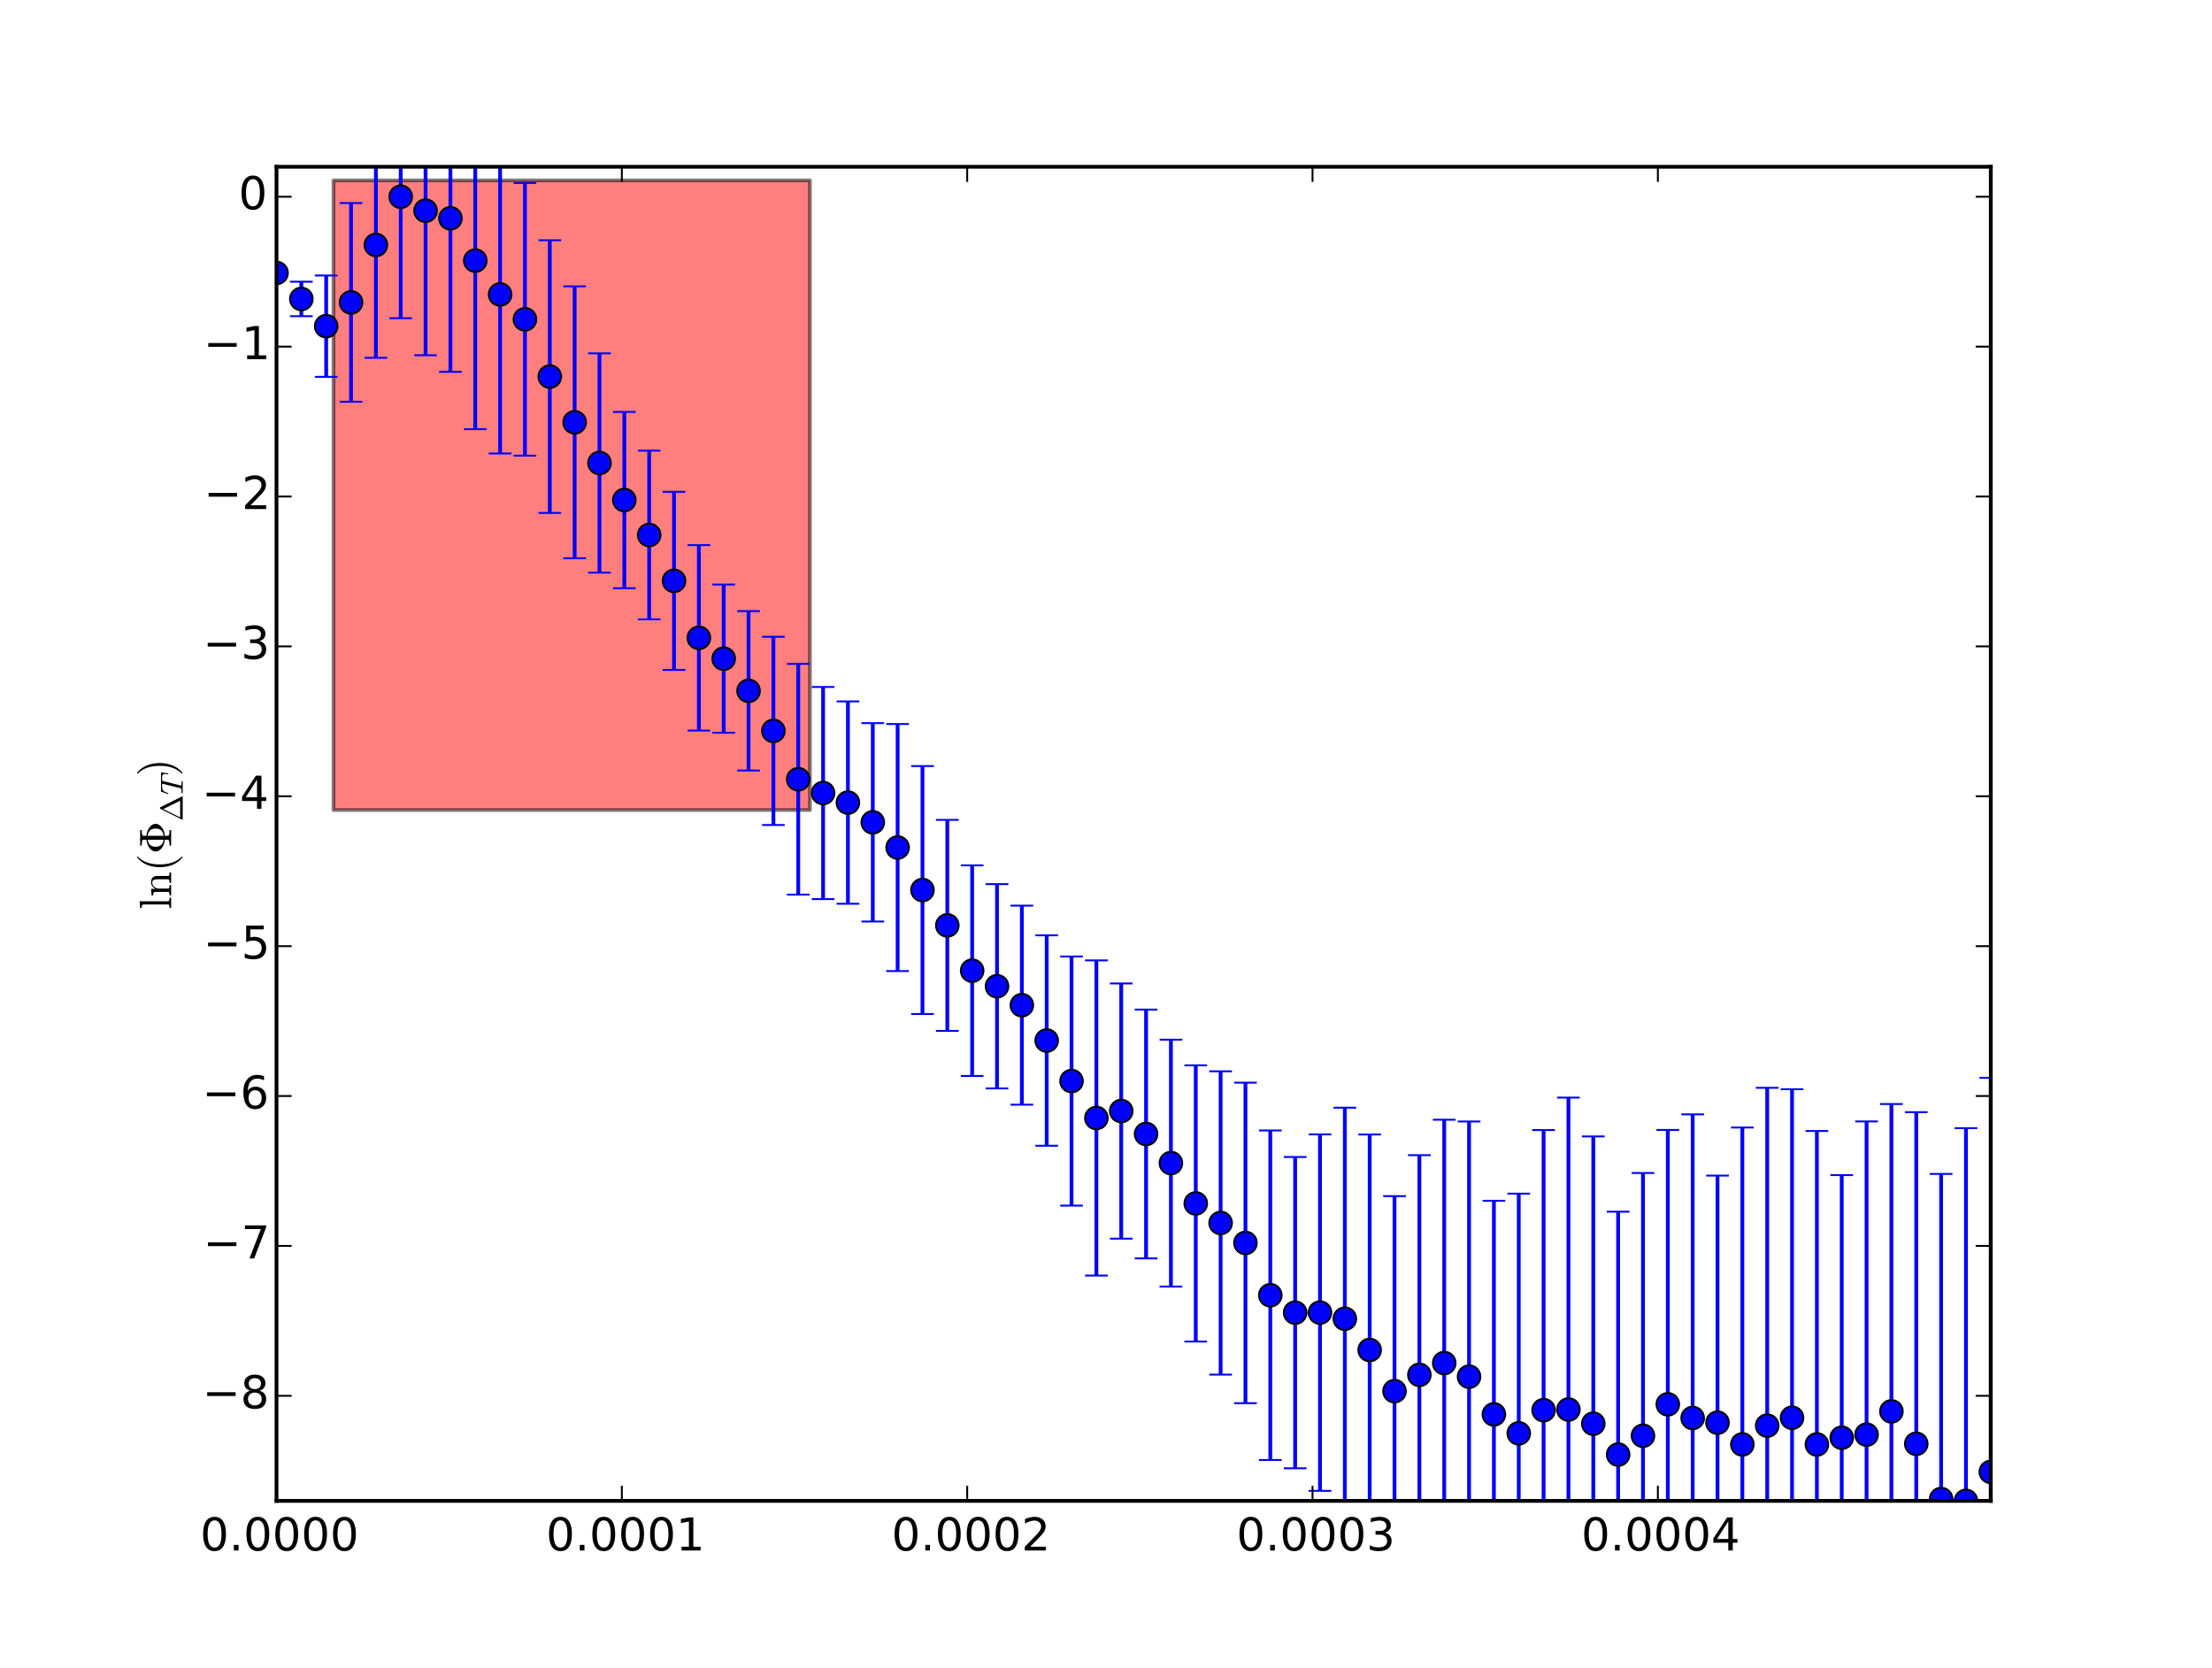 <?xml version="1.0" encoding="utf-8" standalone="no"?>
<!DOCTYPE svg PUBLIC "-//W3C//DTD SVG 1.1//EN"
  "http://www.w3.org/Graphics/SVG/1.1/DTD/svg11.dtd">
<!-- Created with matplotlib (http://matplotlib.org/) -->
<svg height="441pt" version="1.1" viewBox="0 0 585 441" width="585pt" xmlns="http://www.w3.org/2000/svg" xmlns:xlink="http://www.w3.org/1999/xlink">
 <defs>
  <style type="text/css">
*{stroke-linecap:butt;stroke-linejoin:round;}
  </style>
 </defs>
 <g id="figure_1">
  <g id="patch_1">
   <path d="
M0 441
L585 441
L585 0
L0 0
z
" style="fill:#ffffff;"/>
  </g>
  <g id="axes_1">
   <g id="patch_2">
    <path d="
M73.125 396.9
L526.5 396.9
L526.5 44.1
L73.125 44.1
z
" style="fill:#ffffff;"/>
   </g>
   <g id="patch_3">
    <path clip-path="url(#p5873ec822d)" d="
M214.2 214.2
L88.2 214.2
L88.2 47.7
L214.2 47.7
z
" style="fill:#ff0000;opacity:0.5;stroke:#000000;stroke-linejoin:miter;"/>
   </g>
   <g id="LineCollection_1">
    <defs>
     <path d="
M73.125 -368.818
L73.125 -368.818" id="C0_0_65a70b8f07"/>
     <path d="
M79.696 -357.383
L79.696 -366.502" id="C0_1_7c31a9b202"/>
     <path d="
M86.266 -341.351
L86.266 -368.143" id="C0_2_02bc1d3b9d"/>
     <path d="
M92.837 -334.758
L92.837 -387.307" id="C0_3_e0998b98ce"/>
     <path d="
M99.408 -346.38
L99.408 -406.08" id="C0_4_5ef8121ef8"/>
     <path d="
M105.978 -356.848
L105.978 -421.098" id="C0_5_74c3b0d3e5"/>
     <path d="
M112.549 -347.064
L112.549 -423.504" id="C0_6_ec2ef9b2aa"/>
     <path d="
M119.12 -342.679
L119.12 -423.864" id="C0_7_0f51a7d857"/>
     <path d="
M125.69 -327.516
L125.69 -416.646" id="C0_8_b14c186485"/>
     <path d="
M132.261 -321.079
L132.261 -405.185" id="C0_9_b338d25351"/>
     <path d="
M138.832 -320.51
L138.832 -392.611" id="C0_a_9dec96652b"/>
     <path d="
M145.402 -305.359
L145.402 -377.465" id="C0_b_dffba5c0c5"/>
     <path d="
M151.973 -293.374
L151.973 -365.283" id="C0_c_784a404050"/>
     <path d="
M158.543 -289.574
L158.543 -347.558" id="C0_d_43d977e8d0"/>
     <path d="
M165.114 -285.458
L165.114 -332.071" id="C0_e_351cb085d7"/>
     <path d="
M171.685 -277.222
L171.685 -321.832" id="C0_f_7a5f96307a"/>
     <path d="
M178.255 -263.852
L178.255 -310.939" id="C0_10_648dc1d279"/>
     <path d="
M184.826 -247.815
L184.826 -296.845" id="C0_11_c1815e510c"/>
     <path d="
M191.397 -247.226
L191.397 -286.42" id="C0_12_2b467afada"/>
     <path d="
M197.967 -237.245
L197.967 -279.391" id="C0_13_f8401ad3f0"/>
     <path d="
M204.538 -222.839
L204.538 -272.605" id="C0_14_33d2bd558e"/>
     <path d="
M211.109 -204.428
L211.109 -265.438" id="C0_15_7e97ac4706"/>
     <path d="
M217.679 -203.239
L217.679 -259.336" id="C0_16_eedba6b549"/>
     <path d="
M224.25 -202.006
L224.25 -255.513" id="C0_17_8ebb778576"/>
     <path d="
M230.821 -197.316
L230.821 -249.777" id="C0_18_9eb1d9fe9f"/>
     <path d="
M237.391 -184.214
L237.391 -249.545" id="C0_19_d0975785cf"/>
     <path d="
M243.962 -172.857
L243.962 -238.412" id="C0_1a_bd18d075ab"/>
     <path d="
M250.533 -168.392
L250.533 -224.19" id="C0_1b_84becec754"/>
     <path d="
M257.103 -156.466
L257.103 -212.162" id="C0_1c_6fbc9302e9"/>
     <path d="
M263.674 -153.178
L263.674 -207.208" id="C0_1d_367f446516"/>
     <path d="
M270.245 -148.876
L270.245 -201.502" id="C0_1e_493f6ce601"/>
     <path d="
M276.815 -138.011
L276.815 -193.658" id="C0_1f_4221cedcee"/>
     <path d="
M283.386 -122.187
L283.386 -188.057" id="C0_20_151070155f"/>
     <path d="
M289.957 -103.676
L289.957 -187.027" id="C0_21_7592321b1c"/>
     <path d="
M296.527 -113.446
L296.527 -180.933" id="C0_22_1678ef5465"/>
     <path d="
M303.098 -108.228
L303.098 -174.023" id="C0_23_eb9ba728ef"/>
     <path d="
M309.668 -100.786
L309.668 -166.071" id="C0_24_c931c12312"/>
     <path d="
M316.239 -86.234
L316.239 -159.286" id="C0_25_3282b8858c"/>
     <path d="
M322.81 -77.484
L322.81 -157.707" id="C0_26_e219b3449a"/>
     <path d="
M329.38 -69.943
L329.38 -154.696" id="C0_27_b7638a2278"/>
     <path d="
M335.951 -54.919
L335.951 -142.05" id="C0_28_6c8dfb0f20"/>
     <path d="
M342.522 -52.716
L342.522 -135.041" id="C0_29_f7f8f73869"/>
     <path d="
M349.092 -46.758
L349.092 -141.033" id="C0_2a_a4b64daca5"/>
     <path d="
M355.663 -36.453
L355.663 -148.081" id="C0_2b_9f55042dc0"/>
     <path d="
M362.234 -27.026
L362.234 -140.993" id="C0_2c_a8edf575a0"/>
     <path d="
M368.804 -21.549
L368.804 -124.693" id="C0_2d_d4547dcef4"/>
     <path d="
M375.375 -19.353
L375.375 -135.515" id="C0_2e_f5c0860a08"/>
     <path d="
M381.946 -16.195
L381.946 -144.903" id="C0_2f_55362ea493"/>
     <path d="
M388.516 -9.469
L388.516 -144.429" id="C0_30_bf490c8ef8"/>
     <path d="
M395.087 -10.494
L395.087 -123.466" id="C0_31_3538329e9a"/>
     <path d="
M401.658 1.417
L401.658 -125.345" id="C0_32_47c13dc4fc"/>
     <path d="
M408.228 5.975
L408.228 -142.16" id="C0_33_70c4014b7f"/>
     <path d="
M414.799 14.235
L414.799 -150.746" id="C0_34_90dc609817"/>
     <path d="
M421.37 11.457
L421.37 -140.488" id="C0_35_f1a6ec472b"/>
     <path d="
M427.94 7.88
L427.94 -120.581" id="C0_36_b1fbbc9ca3"/>
     <path d="
M434.511 8.159
L434.511 -130.812" id="C0_37_b86bb173c6"/>
     <path d="
M441.082 2.908
L441.082 -142.19" id="C0_38_ceeaf8fa71"/>
     <path d="
M447.652 14.281
L447.652 -146.32" id="C0_39_c9bfa275ec"/>
     <path d="
M454.223 0.55
L454.223 -130.125" id="C0_3a_04a03d43e5"/>
     <path d="
M460.793 24.772
L460.793 -142.839" id="C0_3b_dea91a989b"/>
     <path d="
M467.364 25.335
L467.364 -153.337" id="C0_3c_335d8ac560"/>
     <path d="
M473.935 20.795
L473.935 -152.962" id="C0_3d_e309441581"/>
     <path d="
M480.505 23.862
L480.505 -141.913" id="C0_3e_e61e371332"/>
     <path d="
M487.076 8.642
L487.076 -130.246" id="C0_3f_7f086b3095"/>
     <path d="
M493.647 21.201
L493.647 -144.443" id="C0_40_0bbb5e5886"/>
     <path d="
M500.217 13.506
L500.217 -149.052" id="C0_41_a98712196f"/>
     <path d="
M506.788 28.495
L506.788 -146.896" id="C0_42_73895e3658"/>
     <path d="
M513.359 41.376
L513.359 -130.553" id="C0_43_43f13989c4"/>
     <path d="
M519.929 54.469
L519.929 -142.669" id="C0_44_b9a2915df5"/>
     <path d="
M526.5 52.459
L526.5 -155.993" id="C0_45_9616baaffe"/>
    </defs>
    <g clip-path="url(#p5873ec822d)">
     <use style="fill:none;stroke:#0000ff;" x="0.0" xlink:href="#C0_0_65a70b8f07" y="441.0"/>
    </g>
    <g clip-path="url(#p5873ec822d)">
     <use style="fill:none;stroke:#0000ff;" x="0.0" xlink:href="#C0_1_7c31a9b202" y="441.0"/>
    </g>
    <g clip-path="url(#p5873ec822d)">
     <use style="fill:none;stroke:#0000ff;" x="0.0" xlink:href="#C0_2_02bc1d3b9d" y="441.0"/>
    </g>
    <g clip-path="url(#p5873ec822d)">
     <use style="fill:none;stroke:#0000ff;" x="0.0" xlink:href="#C0_3_e0998b98ce" y="441.0"/>
    </g>
    <g clip-path="url(#p5873ec822d)">
     <use style="fill:none;stroke:#0000ff;" x="0.0" xlink:href="#C0_4_5ef8121ef8" y="441.0"/>
    </g>
    <g clip-path="url(#p5873ec822d)">
     <use style="fill:none;stroke:#0000ff;" x="0.0" xlink:href="#C0_5_74c3b0d3e5" y="441.0"/>
    </g>
    <g clip-path="url(#p5873ec822d)">
     <use style="fill:none;stroke:#0000ff;" x="0.0" xlink:href="#C0_6_ec2ef9b2aa" y="441.0"/>
    </g>
    <g clip-path="url(#p5873ec822d)">
     <use style="fill:none;stroke:#0000ff;" x="0.0" xlink:href="#C0_7_0f51a7d857" y="441.0"/>
    </g>
    <g clip-path="url(#p5873ec822d)">
     <use style="fill:none;stroke:#0000ff;" x="0.0" xlink:href="#C0_8_b14c186485" y="441.0"/>
    </g>
    <g clip-path="url(#p5873ec822d)">
     <use style="fill:none;stroke:#0000ff;" x="0.0" xlink:href="#C0_9_b338d25351" y="441.0"/>
    </g>
    <g clip-path="url(#p5873ec822d)">
     <use style="fill:none;stroke:#0000ff;" x="0.0" xlink:href="#C0_a_9dec96652b" y="441.0"/>
    </g>
    <g clip-path="url(#p5873ec822d)">
     <use style="fill:none;stroke:#0000ff;" x="0.0" xlink:href="#C0_b_dffba5c0c5" y="441.0"/>
    </g>
    <g clip-path="url(#p5873ec822d)">
     <use style="fill:none;stroke:#0000ff;" x="0.0" xlink:href="#C0_c_784a404050" y="441.0"/>
    </g>
    <g clip-path="url(#p5873ec822d)">
     <use style="fill:none;stroke:#0000ff;" x="0.0" xlink:href="#C0_d_43d977e8d0" y="441.0"/>
    </g>
    <g clip-path="url(#p5873ec822d)">
     <use style="fill:none;stroke:#0000ff;" x="0.0" xlink:href="#C0_e_351cb085d7" y="441.0"/>
    </g>
    <g clip-path="url(#p5873ec822d)">
     <use style="fill:none;stroke:#0000ff;" x="0.0" xlink:href="#C0_f_7a5f96307a" y="441.0"/>
    </g>
    <g clip-path="url(#p5873ec822d)">
     <use style="fill:none;stroke:#0000ff;" x="0.0" xlink:href="#C0_10_648dc1d279" y="441.0"/>
    </g>
    <g clip-path="url(#p5873ec822d)">
     <use style="fill:none;stroke:#0000ff;" x="0.0" xlink:href="#C0_11_c1815e510c" y="441.0"/>
    </g>
    <g clip-path="url(#p5873ec822d)">
     <use style="fill:none;stroke:#0000ff;" x="0.0" xlink:href="#C0_12_2b467afada" y="441.0"/>
    </g>
    <g clip-path="url(#p5873ec822d)">
     <use style="fill:none;stroke:#0000ff;" x="0.0" xlink:href="#C0_13_f8401ad3f0" y="441.0"/>
    </g>
    <g clip-path="url(#p5873ec822d)">
     <use style="fill:none;stroke:#0000ff;" x="0.0" xlink:href="#C0_14_33d2bd558e" y="441.0"/>
    </g>
    <g clip-path="url(#p5873ec822d)">
     <use style="fill:none;stroke:#0000ff;" x="0.0" xlink:href="#C0_15_7e97ac4706" y="441.0"/>
    </g>
    <g clip-path="url(#p5873ec822d)">
     <use style="fill:none;stroke:#0000ff;" x="0.0" xlink:href="#C0_16_eedba6b549" y="441.0"/>
    </g>
    <g clip-path="url(#p5873ec822d)">
     <use style="fill:none;stroke:#0000ff;" x="0.0" xlink:href="#C0_17_8ebb778576" y="441.0"/>
    </g>
    <g clip-path="url(#p5873ec822d)">
     <use style="fill:none;stroke:#0000ff;" x="0.0" xlink:href="#C0_18_9eb1d9fe9f" y="441.0"/>
    </g>
    <g clip-path="url(#p5873ec822d)">
     <use style="fill:none;stroke:#0000ff;" x="0.0" xlink:href="#C0_19_d0975785cf" y="441.0"/>
    </g>
    <g clip-path="url(#p5873ec822d)">
     <use style="fill:none;stroke:#0000ff;" x="0.0" xlink:href="#C0_1a_bd18d075ab" y="441.0"/>
    </g>
    <g clip-path="url(#p5873ec822d)">
     <use style="fill:none;stroke:#0000ff;" x="0.0" xlink:href="#C0_1b_84becec754" y="441.0"/>
    </g>
    <g clip-path="url(#p5873ec822d)">
     <use style="fill:none;stroke:#0000ff;" x="0.0" xlink:href="#C0_1c_6fbc9302e9" y="441.0"/>
    </g>
    <g clip-path="url(#p5873ec822d)">
     <use style="fill:none;stroke:#0000ff;" x="0.0" xlink:href="#C0_1d_367f446516" y="441.0"/>
    </g>
    <g clip-path="url(#p5873ec822d)">
     <use style="fill:none;stroke:#0000ff;" x="0.0" xlink:href="#C0_1e_493f6ce601" y="441.0"/>
    </g>
    <g clip-path="url(#p5873ec822d)">
     <use style="fill:none;stroke:#0000ff;" x="0.0" xlink:href="#C0_1f_4221cedcee" y="441.0"/>
    </g>
    <g clip-path="url(#p5873ec822d)">
     <use style="fill:none;stroke:#0000ff;" x="0.0" xlink:href="#C0_20_151070155f" y="441.0"/>
    </g>
    <g clip-path="url(#p5873ec822d)">
     <use style="fill:none;stroke:#0000ff;" x="0.0" xlink:href="#C0_21_7592321b1c" y="441.0"/>
    </g>
    <g clip-path="url(#p5873ec822d)">
     <use style="fill:none;stroke:#0000ff;" x="0.0" xlink:href="#C0_22_1678ef5465" y="441.0"/>
    </g>
    <g clip-path="url(#p5873ec822d)">
     <use style="fill:none;stroke:#0000ff;" x="0.0" xlink:href="#C0_23_eb9ba728ef" y="441.0"/>
    </g>
    <g clip-path="url(#p5873ec822d)">
     <use style="fill:none;stroke:#0000ff;" x="0.0" xlink:href="#C0_24_c931c12312" y="441.0"/>
    </g>
    <g clip-path="url(#p5873ec822d)">
     <use style="fill:none;stroke:#0000ff;" x="0.0" xlink:href="#C0_25_3282b8858c" y="441.0"/>
    </g>
    <g clip-path="url(#p5873ec822d)">
     <use style="fill:none;stroke:#0000ff;" x="0.0" xlink:href="#C0_26_e219b3449a" y="441.0"/>
    </g>
    <g clip-path="url(#p5873ec822d)">
     <use style="fill:none;stroke:#0000ff;" x="0.0" xlink:href="#C0_27_b7638a2278" y="441.0"/>
    </g>
    <g clip-path="url(#p5873ec822d)">
     <use style="fill:none;stroke:#0000ff;" x="0.0" xlink:href="#C0_28_6c8dfb0f20" y="441.0"/>
    </g>
    <g clip-path="url(#p5873ec822d)">
     <use style="fill:none;stroke:#0000ff;" x="0.0" xlink:href="#C0_29_f7f8f73869" y="441.0"/>
    </g>
    <g clip-path="url(#p5873ec822d)">
     <use style="fill:none;stroke:#0000ff;" x="0.0" xlink:href="#C0_2a_a4b64daca5" y="441.0"/>
    </g>
    <g clip-path="url(#p5873ec822d)">
     <use style="fill:none;stroke:#0000ff;" x="0.0" xlink:href="#C0_2b_9f55042dc0" y="441.0"/>
    </g>
    <g clip-path="url(#p5873ec822d)">
     <use style="fill:none;stroke:#0000ff;" x="0.0" xlink:href="#C0_2c_a8edf575a0" y="441.0"/>
    </g>
    <g clip-path="url(#p5873ec822d)">
     <use style="fill:none;stroke:#0000ff;" x="0.0" xlink:href="#C0_2d_d4547dcef4" y="441.0"/>
    </g>
    <g clip-path="url(#p5873ec822d)">
     <use style="fill:none;stroke:#0000ff;" x="0.0" xlink:href="#C0_2e_f5c0860a08" y="441.0"/>
    </g>
    <g clip-path="url(#p5873ec822d)">
     <use style="fill:none;stroke:#0000ff;" x="0.0" xlink:href="#C0_2f_55362ea493" y="441.0"/>
    </g>
    <g clip-path="url(#p5873ec822d)">
     <use style="fill:none;stroke:#0000ff;" x="0.0" xlink:href="#C0_30_bf490c8ef8" y="441.0"/>
    </g>
    <g clip-path="url(#p5873ec822d)">
     <use style="fill:none;stroke:#0000ff;" x="0.0" xlink:href="#C0_31_3538329e9a" y="441.0"/>
    </g>
    <g clip-path="url(#p5873ec822d)">
     <use style="fill:none;stroke:#0000ff;" x="0.0" xlink:href="#C0_32_47c13dc4fc" y="441.0"/>
    </g>
    <g clip-path="url(#p5873ec822d)">
     <use style="fill:none;stroke:#0000ff;" x="0.0" xlink:href="#C0_33_70c4014b7f" y="441.0"/>
    </g>
    <g clip-path="url(#p5873ec822d)">
     <use style="fill:none;stroke:#0000ff;" x="0.0" xlink:href="#C0_34_90dc609817" y="441.0"/>
    </g>
    <g clip-path="url(#p5873ec822d)">
     <use style="fill:none;stroke:#0000ff;" x="0.0" xlink:href="#C0_35_f1a6ec472b" y="441.0"/>
    </g>
    <g clip-path="url(#p5873ec822d)">
     <use style="fill:none;stroke:#0000ff;" x="0.0" xlink:href="#C0_36_b1fbbc9ca3" y="441.0"/>
    </g>
    <g clip-path="url(#p5873ec822d)">
     <use style="fill:none;stroke:#0000ff;" x="0.0" xlink:href="#C0_37_b86bb173c6" y="441.0"/>
    </g>
    <g clip-path="url(#p5873ec822d)">
     <use style="fill:none;stroke:#0000ff;" x="0.0" xlink:href="#C0_38_ceeaf8fa71" y="441.0"/>
    </g>
    <g clip-path="url(#p5873ec822d)">
     <use style="fill:none;stroke:#0000ff;" x="0.0" xlink:href="#C0_39_c9bfa275ec" y="441.0"/>
    </g>
    <g clip-path="url(#p5873ec822d)">
     <use style="fill:none;stroke:#0000ff;" x="0.0" xlink:href="#C0_3a_04a03d43e5" y="441.0"/>
    </g>
    <g clip-path="url(#p5873ec822d)">
     <use style="fill:none;stroke:#0000ff;" x="0.0" xlink:href="#C0_3b_dea91a989b" y="441.0"/>
    </g>
    <g clip-path="url(#p5873ec822d)">
     <use style="fill:none;stroke:#0000ff;" x="0.0" xlink:href="#C0_3c_335d8ac560" y="441.0"/>
    </g>
    <g clip-path="url(#p5873ec822d)">
     <use style="fill:none;stroke:#0000ff;" x="0.0" xlink:href="#C0_3d_e309441581" y="441.0"/>
    </g>
    <g clip-path="url(#p5873ec822d)">
     <use style="fill:none;stroke:#0000ff;" x="0.0" xlink:href="#C0_3e_e61e371332" y="441.0"/>
    </g>
    <g clip-path="url(#p5873ec822d)">
     <use style="fill:none;stroke:#0000ff;" x="0.0" xlink:href="#C0_3f_7f086b3095" y="441.0"/>
    </g>
    <g clip-path="url(#p5873ec822d)">
     <use style="fill:none;stroke:#0000ff;" x="0.0" xlink:href="#C0_40_0bbb5e5886" y="441.0"/>
    </g>
    <g clip-path="url(#p5873ec822d)">
     <use style="fill:none;stroke:#0000ff;" x="0.0" xlink:href="#C0_41_a98712196f" y="441.0"/>
    </g>
    <g clip-path="url(#p5873ec822d)">
     <use style="fill:none;stroke:#0000ff;" x="0.0" xlink:href="#C0_42_73895e3658" y="441.0"/>
    </g>
    <g clip-path="url(#p5873ec822d)">
     <use style="fill:none;stroke:#0000ff;" x="0.0" xlink:href="#C0_43_43f13989c4" y="441.0"/>
    </g>
    <g clip-path="url(#p5873ec822d)">
     <use style="fill:none;stroke:#0000ff;" x="0.0" xlink:href="#C0_44_b9a2915df5" y="441.0"/>
    </g>
    <g clip-path="url(#p5873ec822d)">
     <use style="fill:none;stroke:#0000ff;" x="0.0" xlink:href="#C0_45_9616baaffe" y="441.0"/>
    </g>
   </g>
   <g id="line2d_1">
    <defs>
     <path d="
M3 1.83697e-16
L-3 -1.83697e-16" id="mdde457ef1d" style="stroke:#0000ff;stroke-width:0.5;"/>
    </defs>
    <g clip-path="url(#p5873ec822d)">
     <use style="fill:#0000ff;stroke:#0000ff;stroke-width:0.5;" x="73.125" xlink:href="#mdde457ef1d" y="72.182"/>
     <use style="fill:#0000ff;stroke:#0000ff;stroke-width:0.5;" x="79.696" xlink:href="#mdde457ef1d" y="83.617"/>
     <use style="fill:#0000ff;stroke:#0000ff;stroke-width:0.5;" x="86.266" xlink:href="#mdde457ef1d" y="99.649"/>
     <use style="fill:#0000ff;stroke:#0000ff;stroke-width:0.5;" x="92.837" xlink:href="#mdde457ef1d" y="106.242"/>
     <use style="fill:#0000ff;stroke:#0000ff;stroke-width:0.5;" x="99.408" xlink:href="#mdde457ef1d" y="94.62"/>
     <use style="fill:#0000ff;stroke:#0000ff;stroke-width:0.5;" x="105.978" xlink:href="#mdde457ef1d" y="84.152"/>
     <use style="fill:#0000ff;stroke:#0000ff;stroke-width:0.5;" x="112.549" xlink:href="#mdde457ef1d" y="93.936"/>
     <use style="fill:#0000ff;stroke:#0000ff;stroke-width:0.5;" x="119.12" xlink:href="#mdde457ef1d" y="98.321"/>
     <use style="fill:#0000ff;stroke:#0000ff;stroke-width:0.5;" x="125.69" xlink:href="#mdde457ef1d" y="113.484"/>
     <use style="fill:#0000ff;stroke:#0000ff;stroke-width:0.5;" x="132.261" xlink:href="#mdde457ef1d" y="119.921"/>
     <use style="fill:#0000ff;stroke:#0000ff;stroke-width:0.5;" x="138.832" xlink:href="#mdde457ef1d" y="120.49"/>
     <use style="fill:#0000ff;stroke:#0000ff;stroke-width:0.5;" x="145.402" xlink:href="#mdde457ef1d" y="135.641"/>
     <use style="fill:#0000ff;stroke:#0000ff;stroke-width:0.5;" x="151.973" xlink:href="#mdde457ef1d" y="147.626"/>
     <use style="fill:#0000ff;stroke:#0000ff;stroke-width:0.5;" x="158.543" xlink:href="#mdde457ef1d" y="151.426"/>
     <use style="fill:#0000ff;stroke:#0000ff;stroke-width:0.5;" x="165.114" xlink:href="#mdde457ef1d" y="155.542"/>
     <use style="fill:#0000ff;stroke:#0000ff;stroke-width:0.5;" x="171.685" xlink:href="#mdde457ef1d" y="163.778"/>
     <use style="fill:#0000ff;stroke:#0000ff;stroke-width:0.5;" x="178.255" xlink:href="#mdde457ef1d" y="177.148"/>
     <use style="fill:#0000ff;stroke:#0000ff;stroke-width:0.5;" x="184.826" xlink:href="#mdde457ef1d" y="193.185"/>
     <use style="fill:#0000ff;stroke:#0000ff;stroke-width:0.5;" x="191.397" xlink:href="#mdde457ef1d" y="193.774"/>
     <use style="fill:#0000ff;stroke:#0000ff;stroke-width:0.5;" x="197.967" xlink:href="#mdde457ef1d" y="203.755"/>
     <use style="fill:#0000ff;stroke:#0000ff;stroke-width:0.5;" x="204.538" xlink:href="#mdde457ef1d" y="218.161"/>
     <use style="fill:#0000ff;stroke:#0000ff;stroke-width:0.5;" x="211.109" xlink:href="#mdde457ef1d" y="236.572"/>
     <use style="fill:#0000ff;stroke:#0000ff;stroke-width:0.5;" x="217.679" xlink:href="#mdde457ef1d" y="237.761"/>
     <use style="fill:#0000ff;stroke:#0000ff;stroke-width:0.5;" x="224.25" xlink:href="#mdde457ef1d" y="238.994"/>
     <use style="fill:#0000ff;stroke:#0000ff;stroke-width:0.5;" x="230.821" xlink:href="#mdde457ef1d" y="243.684"/>
     <use style="fill:#0000ff;stroke:#0000ff;stroke-width:0.5;" x="237.391" xlink:href="#mdde457ef1d" y="256.786"/>
     <use style="fill:#0000ff;stroke:#0000ff;stroke-width:0.5;" x="243.962" xlink:href="#mdde457ef1d" y="268.143"/>
     <use style="fill:#0000ff;stroke:#0000ff;stroke-width:0.5;" x="250.533" xlink:href="#mdde457ef1d" y="272.608"/>
     <use style="fill:#0000ff;stroke:#0000ff;stroke-width:0.5;" x="257.103" xlink:href="#mdde457ef1d" y="284.534"/>
     <use style="fill:#0000ff;stroke:#0000ff;stroke-width:0.5;" x="263.674" xlink:href="#mdde457ef1d" y="287.822"/>
     <use style="fill:#0000ff;stroke:#0000ff;stroke-width:0.5;" x="270.245" xlink:href="#mdde457ef1d" y="292.124"/>
     <use style="fill:#0000ff;stroke:#0000ff;stroke-width:0.5;" x="276.815" xlink:href="#mdde457ef1d" y="302.989"/>
     <use style="fill:#0000ff;stroke:#0000ff;stroke-width:0.5;" x="283.386" xlink:href="#mdde457ef1d" y="318.813"/>
     <use style="fill:#0000ff;stroke:#0000ff;stroke-width:0.5;" x="289.957" xlink:href="#mdde457ef1d" y="337.324"/>
     <use style="fill:#0000ff;stroke:#0000ff;stroke-width:0.5;" x="296.527" xlink:href="#mdde457ef1d" y="327.554"/>
     <use style="fill:#0000ff;stroke:#0000ff;stroke-width:0.5;" x="303.098" xlink:href="#mdde457ef1d" y="332.772"/>
     <use style="fill:#0000ff;stroke:#0000ff;stroke-width:0.5;" x="309.668" xlink:href="#mdde457ef1d" y="340.214"/>
     <use style="fill:#0000ff;stroke:#0000ff;stroke-width:0.5;" x="316.239" xlink:href="#mdde457ef1d" y="354.766"/>
     <use style="fill:#0000ff;stroke:#0000ff;stroke-width:0.5;" x="322.81" xlink:href="#mdde457ef1d" y="363.516"/>
     <use style="fill:#0000ff;stroke:#0000ff;stroke-width:0.5;" x="329.38" xlink:href="#mdde457ef1d" y="371.057"/>
     <use style="fill:#0000ff;stroke:#0000ff;stroke-width:0.5;" x="335.951" xlink:href="#mdde457ef1d" y="386.081"/>
     <use style="fill:#0000ff;stroke:#0000ff;stroke-width:0.5;" x="342.522" xlink:href="#mdde457ef1d" y="388.284"/>
     <use style="fill:#0000ff;stroke:#0000ff;stroke-width:0.5;" x="349.092" xlink:href="#mdde457ef1d" y="394.242"/>
     <use style="fill:#0000ff;stroke:#0000ff;stroke-width:0.5;" x="355.663" xlink:href="#mdde457ef1d" y="404.547"/>
     <use style="fill:#0000ff;stroke:#0000ff;stroke-width:0.5;" x="362.234" xlink:href="#mdde457ef1d" y="413.974"/>
     <use style="fill:#0000ff;stroke:#0000ff;stroke-width:0.5;" x="368.804" xlink:href="#mdde457ef1d" y="419.451"/>
     <use style="fill:#0000ff;stroke:#0000ff;stroke-width:0.5;" x="375.375" xlink:href="#mdde457ef1d" y="421.647"/>
     <use style="fill:#0000ff;stroke:#0000ff;stroke-width:0.5;" x="381.946" xlink:href="#mdde457ef1d" y="424.805"/>
     <use style="fill:#0000ff;stroke:#0000ff;stroke-width:0.5;" x="388.516" xlink:href="#mdde457ef1d" y="431.531"/>
     <use style="fill:#0000ff;stroke:#0000ff;stroke-width:0.5;" x="395.087" xlink:href="#mdde457ef1d" y="430.506"/>
     <use style="fill:#0000ff;stroke:#0000ff;stroke-width:0.5;" x="401.658" xlink:href="#mdde457ef1d" y="442.417"/>
     <use style="fill:#0000ff;stroke:#0000ff;stroke-width:0.5;" x="408.228" xlink:href="#mdde457ef1d" y="446.975"/>
     <use style="fill:#0000ff;stroke:#0000ff;stroke-width:0.5;" x="414.799" xlink:href="#mdde457ef1d" y="455.235"/>
     <use style="fill:#0000ff;stroke:#0000ff;stroke-width:0.5;" x="421.37" xlink:href="#mdde457ef1d" y="452.457"/>
     <use style="fill:#0000ff;stroke:#0000ff;stroke-width:0.5;" x="427.94" xlink:href="#mdde457ef1d" y="448.88"/>
     <use style="fill:#0000ff;stroke:#0000ff;stroke-width:0.5;" x="434.511" xlink:href="#mdde457ef1d" y="449.159"/>
     <use style="fill:#0000ff;stroke:#0000ff;stroke-width:0.5;" x="441.082" xlink:href="#mdde457ef1d" y="443.908"/>
     <use style="fill:#0000ff;stroke:#0000ff;stroke-width:0.5;" x="447.652" xlink:href="#mdde457ef1d" y="455.281"/>
     <use style="fill:#0000ff;stroke:#0000ff;stroke-width:0.5;" x="454.223" xlink:href="#mdde457ef1d" y="441.55"/>
     <use style="fill:#0000ff;stroke:#0000ff;stroke-width:0.5;" x="460.793" xlink:href="#mdde457ef1d" y="465.772"/>
     <use style="fill:#0000ff;stroke:#0000ff;stroke-width:0.5;" x="467.364" xlink:href="#mdde457ef1d" y="466.335"/>
     <use style="fill:#0000ff;stroke:#0000ff;stroke-width:0.5;" x="473.935" xlink:href="#mdde457ef1d" y="461.795"/>
     <use style="fill:#0000ff;stroke:#0000ff;stroke-width:0.5;" x="480.505" xlink:href="#mdde457ef1d" y="464.862"/>
     <use style="fill:#0000ff;stroke:#0000ff;stroke-width:0.5;" x="487.076" xlink:href="#mdde457ef1d" y="449.642"/>
     <use style="fill:#0000ff;stroke:#0000ff;stroke-width:0.5;" x="493.647" xlink:href="#mdde457ef1d" y="462.201"/>
     <use style="fill:#0000ff;stroke:#0000ff;stroke-width:0.5;" x="500.217" xlink:href="#mdde457ef1d" y="454.506"/>
     <use style="fill:#0000ff;stroke:#0000ff;stroke-width:0.5;" x="506.788" xlink:href="#mdde457ef1d" y="469.495"/>
     <use style="fill:#0000ff;stroke:#0000ff;stroke-width:0.5;" x="513.359" xlink:href="#mdde457ef1d" y="482.376"/>
     <use style="fill:#0000ff;stroke:#0000ff;stroke-width:0.5;" x="519.929" xlink:href="#mdde457ef1d" y="495.469"/>
     <use style="fill:#0000ff;stroke:#0000ff;stroke-width:0.5;" x="526.5" xlink:href="#mdde457ef1d" y="493.459"/>
    </g>
   </g>
   <g id="line2d_2">
    <g clip-path="url(#p5873ec822d)">
     <use style="fill:#0000ff;stroke:#0000ff;stroke-width:0.5;" x="73.125" xlink:href="#mdde457ef1d" y="72.182"/>
     <use style="fill:#0000ff;stroke:#0000ff;stroke-width:0.5;" x="79.696" xlink:href="#mdde457ef1d" y="74.498"/>
     <use style="fill:#0000ff;stroke:#0000ff;stroke-width:0.5;" x="86.266" xlink:href="#mdde457ef1d" y="72.857"/>
     <use style="fill:#0000ff;stroke:#0000ff;stroke-width:0.5;" x="92.837" xlink:href="#mdde457ef1d" y="53.693"/>
     <use style="fill:#0000ff;stroke:#0000ff;stroke-width:0.5;" x="99.408" xlink:href="#mdde457ef1d" y="34.92"/>
     <use style="fill:#0000ff;stroke:#0000ff;stroke-width:0.5;" x="105.978" xlink:href="#mdde457ef1d" y="19.902"/>
     <use style="fill:#0000ff;stroke:#0000ff;stroke-width:0.5;" x="112.549" xlink:href="#mdde457ef1d" y="17.496"/>
     <use style="fill:#0000ff;stroke:#0000ff;stroke-width:0.5;" x="119.12" xlink:href="#mdde457ef1d" y="17.136"/>
     <use style="fill:#0000ff;stroke:#0000ff;stroke-width:0.5;" x="125.69" xlink:href="#mdde457ef1d" y="24.354"/>
     <use style="fill:#0000ff;stroke:#0000ff;stroke-width:0.5;" x="132.261" xlink:href="#mdde457ef1d" y="35.815"/>
     <use style="fill:#0000ff;stroke:#0000ff;stroke-width:0.5;" x="138.832" xlink:href="#mdde457ef1d" y="48.389"/>
     <use style="fill:#0000ff;stroke:#0000ff;stroke-width:0.5;" x="145.402" xlink:href="#mdde457ef1d" y="63.535"/>
     <use style="fill:#0000ff;stroke:#0000ff;stroke-width:0.5;" x="151.973" xlink:href="#mdde457ef1d" y="75.717"/>
     <use style="fill:#0000ff;stroke:#0000ff;stroke-width:0.5;" x="158.543" xlink:href="#mdde457ef1d" y="93.442"/>
     <use style="fill:#0000ff;stroke:#0000ff;stroke-width:0.5;" x="165.114" xlink:href="#mdde457ef1d" y="108.929"/>
     <use style="fill:#0000ff;stroke:#0000ff;stroke-width:0.5;" x="171.685" xlink:href="#mdde457ef1d" y="119.168"/>
     <use style="fill:#0000ff;stroke:#0000ff;stroke-width:0.5;" x="178.255" xlink:href="#mdde457ef1d" y="130.061"/>
     <use style="fill:#0000ff;stroke:#0000ff;stroke-width:0.5;" x="184.826" xlink:href="#mdde457ef1d" y="144.155"/>
     <use style="fill:#0000ff;stroke:#0000ff;stroke-width:0.5;" x="191.397" xlink:href="#mdde457ef1d" y="154.58"/>
     <use style="fill:#0000ff;stroke:#0000ff;stroke-width:0.5;" x="197.967" xlink:href="#mdde457ef1d" y="161.609"/>
     <use style="fill:#0000ff;stroke:#0000ff;stroke-width:0.5;" x="204.538" xlink:href="#mdde457ef1d" y="168.395"/>
     <use style="fill:#0000ff;stroke:#0000ff;stroke-width:0.5;" x="211.109" xlink:href="#mdde457ef1d" y="175.562"/>
     <use style="fill:#0000ff;stroke:#0000ff;stroke-width:0.5;" x="217.679" xlink:href="#mdde457ef1d" y="181.664"/>
     <use style="fill:#0000ff;stroke:#0000ff;stroke-width:0.5;" x="224.25" xlink:href="#mdde457ef1d" y="185.487"/>
     <use style="fill:#0000ff;stroke:#0000ff;stroke-width:0.5;" x="230.821" xlink:href="#mdde457ef1d" y="191.223"/>
     <use style="fill:#0000ff;stroke:#0000ff;stroke-width:0.5;" x="237.391" xlink:href="#mdde457ef1d" y="191.455"/>
     <use style="fill:#0000ff;stroke:#0000ff;stroke-width:0.5;" x="243.962" xlink:href="#mdde457ef1d" y="202.588"/>
     <use style="fill:#0000ff;stroke:#0000ff;stroke-width:0.5;" x="250.533" xlink:href="#mdde457ef1d" y="216.81"/>
     <use style="fill:#0000ff;stroke:#0000ff;stroke-width:0.5;" x="257.103" xlink:href="#mdde457ef1d" y="228.838"/>
     <use style="fill:#0000ff;stroke:#0000ff;stroke-width:0.5;" x="263.674" xlink:href="#mdde457ef1d" y="233.792"/>
     <use style="fill:#0000ff;stroke:#0000ff;stroke-width:0.5;" x="270.245" xlink:href="#mdde457ef1d" y="239.498"/>
     <use style="fill:#0000ff;stroke:#0000ff;stroke-width:0.5;" x="276.815" xlink:href="#mdde457ef1d" y="247.342"/>
     <use style="fill:#0000ff;stroke:#0000ff;stroke-width:0.5;" x="283.386" xlink:href="#mdde457ef1d" y="252.943"/>
     <use style="fill:#0000ff;stroke:#0000ff;stroke-width:0.5;" x="289.957" xlink:href="#mdde457ef1d" y="253.973"/>
     <use style="fill:#0000ff;stroke:#0000ff;stroke-width:0.5;" x="296.527" xlink:href="#mdde457ef1d" y="260.067"/>
     <use style="fill:#0000ff;stroke:#0000ff;stroke-width:0.5;" x="303.098" xlink:href="#mdde457ef1d" y="266.977"/>
     <use style="fill:#0000ff;stroke:#0000ff;stroke-width:0.5;" x="309.668" xlink:href="#mdde457ef1d" y="274.929"/>
     <use style="fill:#0000ff;stroke:#0000ff;stroke-width:0.5;" x="316.239" xlink:href="#mdde457ef1d" y="281.714"/>
     <use style="fill:#0000ff;stroke:#0000ff;stroke-width:0.5;" x="322.81" xlink:href="#mdde457ef1d" y="283.293"/>
     <use style="fill:#0000ff;stroke:#0000ff;stroke-width:0.5;" x="329.38" xlink:href="#mdde457ef1d" y="286.304"/>
     <use style="fill:#0000ff;stroke:#0000ff;stroke-width:0.5;" x="335.951" xlink:href="#mdde457ef1d" y="298.95"/>
     <use style="fill:#0000ff;stroke:#0000ff;stroke-width:0.5;" x="342.522" xlink:href="#mdde457ef1d" y="305.959"/>
     <use style="fill:#0000ff;stroke:#0000ff;stroke-width:0.5;" x="349.092" xlink:href="#mdde457ef1d" y="299.967"/>
     <use style="fill:#0000ff;stroke:#0000ff;stroke-width:0.5;" x="355.663" xlink:href="#mdde457ef1d" y="292.919"/>
     <use style="fill:#0000ff;stroke:#0000ff;stroke-width:0.5;" x="362.234" xlink:href="#mdde457ef1d" y="300.007"/>
     <use style="fill:#0000ff;stroke:#0000ff;stroke-width:0.5;" x="368.804" xlink:href="#mdde457ef1d" y="316.307"/>
     <use style="fill:#0000ff;stroke:#0000ff;stroke-width:0.5;" x="375.375" xlink:href="#mdde457ef1d" y="305.485"/>
     <use style="fill:#0000ff;stroke:#0000ff;stroke-width:0.5;" x="381.946" xlink:href="#mdde457ef1d" y="296.097"/>
     <use style="fill:#0000ff;stroke:#0000ff;stroke-width:0.5;" x="388.516" xlink:href="#mdde457ef1d" y="296.571"/>
     <use style="fill:#0000ff;stroke:#0000ff;stroke-width:0.5;" x="395.087" xlink:href="#mdde457ef1d" y="317.534"/>
     <use style="fill:#0000ff;stroke:#0000ff;stroke-width:0.5;" x="401.658" xlink:href="#mdde457ef1d" y="315.655"/>
     <use style="fill:#0000ff;stroke:#0000ff;stroke-width:0.5;" x="408.228" xlink:href="#mdde457ef1d" y="298.84"/>
     <use style="fill:#0000ff;stroke:#0000ff;stroke-width:0.5;" x="414.799" xlink:href="#mdde457ef1d" y="290.254"/>
     <use style="fill:#0000ff;stroke:#0000ff;stroke-width:0.5;" x="421.37" xlink:href="#mdde457ef1d" y="300.512"/>
     <use style="fill:#0000ff;stroke:#0000ff;stroke-width:0.5;" x="427.94" xlink:href="#mdde457ef1d" y="320.419"/>
     <use style="fill:#0000ff;stroke:#0000ff;stroke-width:0.5;" x="434.511" xlink:href="#mdde457ef1d" y="310.188"/>
     <use style="fill:#0000ff;stroke:#0000ff;stroke-width:0.5;" x="441.082" xlink:href="#mdde457ef1d" y="298.81"/>
     <use style="fill:#0000ff;stroke:#0000ff;stroke-width:0.5;" x="447.652" xlink:href="#mdde457ef1d" y="294.68"/>
     <use style="fill:#0000ff;stroke:#0000ff;stroke-width:0.5;" x="454.223" xlink:href="#mdde457ef1d" y="310.875"/>
     <use style="fill:#0000ff;stroke:#0000ff;stroke-width:0.5;" x="460.793" xlink:href="#mdde457ef1d" y="298.161"/>
     <use style="fill:#0000ff;stroke:#0000ff;stroke-width:0.5;" x="467.364" xlink:href="#mdde457ef1d" y="287.663"/>
     <use style="fill:#0000ff;stroke:#0000ff;stroke-width:0.5;" x="473.935" xlink:href="#mdde457ef1d" y="288.038"/>
     <use style="fill:#0000ff;stroke:#0000ff;stroke-width:0.5;" x="480.505" xlink:href="#mdde457ef1d" y="299.087"/>
     <use style="fill:#0000ff;stroke:#0000ff;stroke-width:0.5;" x="487.076" xlink:href="#mdde457ef1d" y="310.754"/>
     <use style="fill:#0000ff;stroke:#0000ff;stroke-width:0.5;" x="493.647" xlink:href="#mdde457ef1d" y="296.557"/>
     <use style="fill:#0000ff;stroke:#0000ff;stroke-width:0.5;" x="500.217" xlink:href="#mdde457ef1d" y="291.948"/>
     <use style="fill:#0000ff;stroke:#0000ff;stroke-width:0.5;" x="506.788" xlink:href="#mdde457ef1d" y="294.104"/>
     <use style="fill:#0000ff;stroke:#0000ff;stroke-width:0.5;" x="513.359" xlink:href="#mdde457ef1d" y="310.447"/>
     <use style="fill:#0000ff;stroke:#0000ff;stroke-width:0.5;" x="519.929" xlink:href="#mdde457ef1d" y="298.331"/>
     <use style="fill:#0000ff;stroke:#0000ff;stroke-width:0.5;" x="526.5" xlink:href="#mdde457ef1d" y="285.007"/>
    </g>
   </g>
   <g id="line2d_3">
    <defs>
     <path d="
M0 3
C0.796 3 1.559 2.684 2.121 2.121
C2.684 1.559 3 0.796 3 0
C3 -0.796 2.684 -1.559 2.121 -2.121
C1.559 -2.684 0.796 -3 0 -3
C-0.796 -3 -1.559 -2.684 -2.121 -2.121
C-2.684 -1.559 -3 -0.796 -3 0
C-3 0.796 -2.684 1.559 -2.121 2.121
C-1.559 2.684 -0.796 3 0 3
z
" id="mf1e9a9e4ae" style="stroke:#000000;stroke-width:0.5;"/>
    </defs>
    <g clip-path="url(#p5873ec822d)">
     <use style="fill:#0000ff;stroke:#000000;stroke-width:0.5;" x="73.125" xlink:href="#mf1e9a9e4ae" y="72.182"/>
     <use style="fill:#0000ff;stroke:#000000;stroke-width:0.5;" x="79.696" xlink:href="#mf1e9a9e4ae" y="79.058"/>
     <use style="fill:#0000ff;stroke:#000000;stroke-width:0.5;" x="86.266" xlink:href="#mf1e9a9e4ae" y="86.253"/>
     <use style="fill:#0000ff;stroke:#000000;stroke-width:0.5;" x="92.837" xlink:href="#mf1e9a9e4ae" y="79.967"/>
     <use style="fill:#0000ff;stroke:#000000;stroke-width:0.5;" x="99.408" xlink:href="#mf1e9a9e4ae" y="64.77"/>
     <use style="fill:#0000ff;stroke:#000000;stroke-width:0.5;" x="105.978" xlink:href="#mf1e9a9e4ae" y="52.027"/>
     <use style="fill:#0000ff;stroke:#000000;stroke-width:0.5;" x="112.549" xlink:href="#mf1e9a9e4ae" y="55.716"/>
     <use style="fill:#0000ff;stroke:#000000;stroke-width:0.5;" x="119.12" xlink:href="#mf1e9a9e4ae" y="57.728"/>
     <use style="fill:#0000ff;stroke:#000000;stroke-width:0.5;" x="125.69" xlink:href="#mf1e9a9e4ae" y="68.919"/>
     <use style="fill:#0000ff;stroke:#000000;stroke-width:0.5;" x="132.261" xlink:href="#mf1e9a9e4ae" y="77.868"/>
     <use style="fill:#0000ff;stroke:#000000;stroke-width:0.5;" x="138.832" xlink:href="#mf1e9a9e4ae" y="84.439"/>
     <use style="fill:#0000ff;stroke:#000000;stroke-width:0.5;" x="145.402" xlink:href="#mf1e9a9e4ae" y="99.588"/>
     <use style="fill:#0000ff;stroke:#000000;stroke-width:0.5;" x="151.973" xlink:href="#mf1e9a9e4ae" y="111.672"/>
     <use style="fill:#0000ff;stroke:#000000;stroke-width:0.5;" x="158.543" xlink:href="#mf1e9a9e4ae" y="122.434"/>
     <use style="fill:#0000ff;stroke:#000000;stroke-width:0.5;" x="165.114" xlink:href="#mf1e9a9e4ae" y="132.235"/>
     <use style="fill:#0000ff;stroke:#000000;stroke-width:0.5;" x="171.685" xlink:href="#mf1e9a9e4ae" y="141.473"/>
     <use style="fill:#0000ff;stroke:#000000;stroke-width:0.5;" x="178.255" xlink:href="#mf1e9a9e4ae" y="153.605"/>
     <use style="fill:#0000ff;stroke:#000000;stroke-width:0.5;" x="184.826" xlink:href="#mf1e9a9e4ae" y="168.67"/>
     <use style="fill:#0000ff;stroke:#000000;stroke-width:0.5;" x="191.397" xlink:href="#mf1e9a9e4ae" y="174.177"/>
     <use style="fill:#0000ff;stroke:#000000;stroke-width:0.5;" x="197.967" xlink:href="#mf1e9a9e4ae" y="182.682"/>
     <use style="fill:#0000ff;stroke:#000000;stroke-width:0.5;" x="204.538" xlink:href="#mf1e9a9e4ae" y="193.278"/>
     <use style="fill:#0000ff;stroke:#000000;stroke-width:0.5;" x="211.109" xlink:href="#mf1e9a9e4ae" y="206.067"/>
     <use style="fill:#0000ff;stroke:#000000;stroke-width:0.5;" x="217.679" xlink:href="#mf1e9a9e4ae" y="209.713"/>
     <use style="fill:#0000ff;stroke:#000000;stroke-width:0.5;" x="224.25" xlink:href="#mf1e9a9e4ae" y="212.24"/>
     <use style="fill:#0000ff;stroke:#000000;stroke-width:0.5;" x="230.821" xlink:href="#mf1e9a9e4ae" y="217.454"/>
     <use style="fill:#0000ff;stroke:#000000;stroke-width:0.5;" x="237.391" xlink:href="#mf1e9a9e4ae" y="224.121"/>
     <use style="fill:#0000ff;stroke:#000000;stroke-width:0.5;" x="243.962" xlink:href="#mf1e9a9e4ae" y="235.365"/>
     <use style="fill:#0000ff;stroke:#000000;stroke-width:0.5;" x="250.533" xlink:href="#mf1e9a9e4ae" y="244.709"/>
     <use style="fill:#0000ff;stroke:#000000;stroke-width:0.5;" x="257.103" xlink:href="#mf1e9a9e4ae" y="256.686"/>
     <use style="fill:#0000ff;stroke:#000000;stroke-width:0.5;" x="263.674" xlink:href="#mf1e9a9e4ae" y="260.807"/>
     <use style="fill:#0000ff;stroke:#000000;stroke-width:0.5;" x="270.245" xlink:href="#mf1e9a9e4ae" y="265.811"/>
     <use style="fill:#0000ff;stroke:#000000;stroke-width:0.5;" x="276.815" xlink:href="#mf1e9a9e4ae" y="275.166"/>
     <use style="fill:#0000ff;stroke:#000000;stroke-width:0.5;" x="283.386" xlink:href="#mf1e9a9e4ae" y="285.878"/>
     <use style="fill:#0000ff;stroke:#000000;stroke-width:0.5;" x="289.957" xlink:href="#mf1e9a9e4ae" y="295.649"/>
     <use style="fill:#0000ff;stroke:#000000;stroke-width:0.5;" x="296.527" xlink:href="#mf1e9a9e4ae" y="293.81"/>
     <use style="fill:#0000ff;stroke:#000000;stroke-width:0.5;" x="303.098" xlink:href="#mf1e9a9e4ae" y="299.875"/>
     <use style="fill:#0000ff;stroke:#000000;stroke-width:0.5;" x="309.668" xlink:href="#mf1e9a9e4ae" y="307.572"/>
     <use style="fill:#0000ff;stroke:#000000;stroke-width:0.5;" x="316.239" xlink:href="#mf1e9a9e4ae" y="318.24"/>
     <use style="fill:#0000ff;stroke:#000000;stroke-width:0.5;" x="322.81" xlink:href="#mf1e9a9e4ae" y="323.405"/>
     <use style="fill:#0000ff;stroke:#000000;stroke-width:0.5;" x="329.38" xlink:href="#mf1e9a9e4ae" y="328.681"/>
     <use style="fill:#0000ff;stroke:#000000;stroke-width:0.5;" x="335.951" xlink:href="#mf1e9a9e4ae" y="342.516"/>
     <use style="fill:#0000ff;stroke:#000000;stroke-width:0.5;" x="342.522" xlink:href="#mf1e9a9e4ae" y="347.122"/>
     <use style="fill:#0000ff;stroke:#000000;stroke-width:0.5;" x="349.092" xlink:href="#mf1e9a9e4ae" y="347.104"/>
     <use style="fill:#0000ff;stroke:#000000;stroke-width:0.5;" x="355.663" xlink:href="#mf1e9a9e4ae" y="348.733"/>
     <use style="fill:#0000ff;stroke:#000000;stroke-width:0.5;" x="362.234" xlink:href="#mf1e9a9e4ae" y="356.99"/>
     <use style="fill:#0000ff;stroke:#000000;stroke-width:0.5;" x="368.804" xlink:href="#mf1e9a9e4ae" y="367.879"/>
     <use style="fill:#0000ff;stroke:#000000;stroke-width:0.5;" x="375.375" xlink:href="#mf1e9a9e4ae" y="363.566"/>
     <use style="fill:#0000ff;stroke:#000000;stroke-width:0.5;" x="381.946" xlink:href="#mf1e9a9e4ae" y="360.451"/>
     <use style="fill:#0000ff;stroke:#000000;stroke-width:0.5;" x="388.516" xlink:href="#mf1e9a9e4ae" y="364.051"/>
     <use style="fill:#0000ff;stroke:#000000;stroke-width:0.5;" x="395.087" xlink:href="#mf1e9a9e4ae" y="374.02"/>
     <use style="fill:#0000ff;stroke:#000000;stroke-width:0.5;" x="401.658" xlink:href="#mf1e9a9e4ae" y="379.036"/>
     <use style="fill:#0000ff;stroke:#000000;stroke-width:0.5;" x="408.228" xlink:href="#mf1e9a9e4ae" y="372.908"/>
     <use style="fill:#0000ff;stroke:#000000;stroke-width:0.5;" x="414.799" xlink:href="#mf1e9a9e4ae" y="372.744"/>
     <use style="fill:#0000ff;stroke:#000000;stroke-width:0.5;" x="421.37" xlink:href="#mf1e9a9e4ae" y="376.484"/>
     <use style="fill:#0000ff;stroke:#000000;stroke-width:0.5;" x="427.94" xlink:href="#mf1e9a9e4ae" y="384.65"/>
     <use style="fill:#0000ff;stroke:#000000;stroke-width:0.5;" x="434.511" xlink:href="#mf1e9a9e4ae" y="379.673"/>
     <use style="fill:#0000ff;stroke:#000000;stroke-width:0.5;" x="441.082" xlink:href="#mf1e9a9e4ae" y="371.359"/>
     <use style="fill:#0000ff;stroke:#000000;stroke-width:0.5;" x="447.652" xlink:href="#mf1e9a9e4ae" y="374.98"/>
     <use style="fill:#0000ff;stroke:#000000;stroke-width:0.5;" x="454.223" xlink:href="#mf1e9a9e4ae" y="376.213"/>
     <use style="fill:#0000ff;stroke:#000000;stroke-width:0.5;" x="460.793" xlink:href="#mf1e9a9e4ae" y="381.966"/>
     <use style="fill:#0000ff;stroke:#000000;stroke-width:0.5;" x="467.364" xlink:href="#mf1e9a9e4ae" y="376.999"/>
     <use style="fill:#0000ff;stroke:#000000;stroke-width:0.5;" x="473.935" xlink:href="#mf1e9a9e4ae" y="374.916"/>
     <use style="fill:#0000ff;stroke:#000000;stroke-width:0.5;" x="480.505" xlink:href="#mf1e9a9e4ae" y="381.974"/>
     <use style="fill:#0000ff;stroke:#000000;stroke-width:0.5;" x="487.076" xlink:href="#mf1e9a9e4ae" y="380.198"/>
     <use style="fill:#0000ff;stroke:#000000;stroke-width:0.5;" x="493.647" xlink:href="#mf1e9a9e4ae" y="379.379"/>
     <use style="fill:#0000ff;stroke:#000000;stroke-width:0.5;" x="500.217" xlink:href="#mf1e9a9e4ae" y="373.227"/>
     <use style="fill:#0000ff;stroke:#000000;stroke-width:0.5;" x="506.788" xlink:href="#mf1e9a9e4ae" y="381.799"/>
     <use style="fill:#0000ff;stroke:#000000;stroke-width:0.5;" x="513.359" xlink:href="#mf1e9a9e4ae" y="396.412"/>
     <use style="fill:#0000ff;stroke:#000000;stroke-width:0.5;" x="519.929" xlink:href="#mf1e9a9e4ae" y="396.9"/>
     <use style="fill:#0000ff;stroke:#000000;stroke-width:0.5;" x="526.5" xlink:href="#mf1e9a9e4ae" y="389.233"/>
    </g>
   </g>
   <g id="patch_4">
    <path d="
M73.125 44.1
L526.5 44.1" style="fill:none;stroke:#000000;stroke-linecap:square;stroke-linejoin:miter;"/>
   </g>
   <g id="patch_5">
    <path d="
M526.5 396.9
L526.5 44.1" style="fill:none;stroke:#000000;stroke-linecap:square;stroke-linejoin:miter;"/>
   </g>
   <g id="patch_6">
    <path d="
M73.125 396.9
L526.5 396.9" style="fill:none;stroke:#000000;stroke-linecap:square;stroke-linejoin:miter;"/>
   </g>
   <g id="patch_7">
    <path d="
M73.125 396.9
L73.125 44.1" style="fill:none;stroke:#000000;stroke-linecap:square;stroke-linejoin:miter;"/>
   </g>
   <g id="matplotlib.axis_1">
    <g id="xtick_1">
     <g id="line2d_4">
      <defs>
       <path d="
M0 0
L0 -4" id="m93b0483c22" style="stroke:#000000;stroke-width:0.5;"/>
      </defs>
      <g>
       <use style="stroke:#000000;stroke-width:0.5;" x="73.125" xlink:href="#m93b0483c22" y="396.9"/>
      </g>
     </g>
     <g id="line2d_5">
      <defs>
       <path d="
M0 0
L0 4" id="m741efc42ff" style="stroke:#000000;stroke-width:0.5;"/>
      </defs>
      <g>
       <use style="stroke:#000000;stroke-width:0.5;" x="73.125" xlink:href="#m741efc42ff" y="44.1"/>
      </g>
     </g>
     <g id="text_1">
      <!-- 0.0000 -->
      <defs>
       <path d="
M31.781 66.406
Q24.172 66.406 20.328 58.906
Q16.5 51.422 16.5 36.375
Q16.5 21.391 20.328 13.891
Q24.172 6.391 31.781 6.391
Q39.453 6.391 43.281 13.891
Q47.125 21.391 47.125 36.375
Q47.125 51.422 43.281 58.906
Q39.453 66.406 31.781 66.406
M31.781 74.219
Q44.047 74.219 50.516 64.516
Q56.984 54.828 56.984 36.375
Q56.984 17.969 50.516 8.266
Q44.047 -1.422 31.781 -1.422
Q19.531 -1.422 13.062 8.266
Q6.594 17.969 6.594 36.375
Q6.594 54.828 13.062 64.516
Q19.531 74.219 31.781 74.219" id="DejaVuSans-30"/>
       <path d="
M10.688 12.406
L21 12.406
L21 0
L10.688 0
z
" id="DejaVuSans-2e"/>
      </defs>
      <g transform="translate(52.925 410.018)scale(0.12 -0.12)">
       <use xlink:href="#DejaVuSans-30"/>
       <use x="63.623" xlink:href="#DejaVuSans-2e"/>
       <use x="95.41" xlink:href="#DejaVuSans-30"/>
       <use x="159.033" xlink:href="#DejaVuSans-30"/>
       <use x="222.656" xlink:href="#DejaVuSans-30"/>
       <use x="286.279" xlink:href="#DejaVuSans-30"/>
      </g>
     </g>
    </g>
    <g id="xtick_2">
     <g id="line2d_6">
      <g>
       <use style="stroke:#000000;stroke-width:0.5;" x="164.457" xlink:href="#m93b0483c22" y="396.9"/>
      </g>
     </g>
     <g id="line2d_7">
      <g>
       <use style="stroke:#000000;stroke-width:0.5;" x="164.457" xlink:href="#m741efc42ff" y="44.1"/>
      </g>
     </g>
     <g id="text_2">
      <!-- 0.0001 -->
      <defs>
       <path d="
M12.406 8.297
L28.516 8.297
L28.516 63.922
L10.984 60.406
L10.984 69.391
L28.422 72.906
L38.281 72.906
L38.281 8.297
L54.391 8.297
L54.391 0
L12.406 0
z
" id="DejaVuSans-31"/>
      </defs>
      <g transform="translate(144.412 410.018)scale(0.12 -0.12)">
       <use xlink:href="#DejaVuSans-30"/>
       <use x="63.623" xlink:href="#DejaVuSans-2e"/>
       <use x="95.41" xlink:href="#DejaVuSans-30"/>
       <use x="159.033" xlink:href="#DejaVuSans-30"/>
       <use x="222.656" xlink:href="#DejaVuSans-30"/>
       <use x="286.279" xlink:href="#DejaVuSans-31"/>
      </g>
     </g>
    </g>
    <g id="xtick_3">
     <g id="line2d_8">
      <g>
       <use style="stroke:#000000;stroke-width:0.5;" x="255.789" xlink:href="#m93b0483c22" y="396.9"/>
      </g>
     </g>
     <g id="line2d_9">
      <g>
       <use style="stroke:#000000;stroke-width:0.5;" x="255.789" xlink:href="#m741efc42ff" y="44.1"/>
      </g>
     </g>
     <g id="text_3">
      <!-- 0.0002 -->
      <defs>
       <path d="
M19.188 8.297
L53.609 8.297
L53.609 0
L7.328 0
L7.328 8.297
Q12.938 14.109 22.625 23.891
Q32.328 33.688 34.812 36.531
Q39.547 41.844 41.422 45.531
Q43.312 49.219 43.312 52.781
Q43.312 58.594 39.234 62.25
Q35.156 65.922 28.609 65.922
Q23.969 65.922 18.812 64.312
Q13.672 62.703 7.812 59.422
L7.812 69.391
Q13.766 71.781 18.938 73
Q24.125 74.219 28.422 74.219
Q39.75 74.219 46.484 68.547
Q53.219 62.891 53.219 53.422
Q53.219 48.922 51.531 44.891
Q49.859 40.875 45.406 35.406
Q44.188 33.984 37.641 27.219
Q31.109 20.453 19.188 8.297" id="DejaVuSans-32"/>
      </defs>
      <g transform="translate(235.791 410.018)scale(0.12 -0.12)">
       <use xlink:href="#DejaVuSans-30"/>
       <use x="63.623" xlink:href="#DejaVuSans-2e"/>
       <use x="95.41" xlink:href="#DejaVuSans-30"/>
       <use x="159.033" xlink:href="#DejaVuSans-30"/>
       <use x="222.656" xlink:href="#DejaVuSans-30"/>
       <use x="286.279" xlink:href="#DejaVuSans-32"/>
      </g>
     </g>
    </g>
    <g id="xtick_4">
     <g id="line2d_10">
      <g>
       <use style="stroke:#000000;stroke-width:0.5;" x="347.121" xlink:href="#m93b0483c22" y="396.9"/>
      </g>
     </g>
     <g id="line2d_11">
      <g>
       <use style="stroke:#000000;stroke-width:0.5;" x="347.121" xlink:href="#m741efc42ff" y="44.1"/>
      </g>
     </g>
     <g id="text_4">
      <!-- 0.0003 -->
      <defs>
       <path d="
M40.578 39.312
Q47.656 37.797 51.625 33
Q55.609 28.219 55.609 21.188
Q55.609 10.406 48.188 4.484
Q40.766 -1.422 27.094 -1.422
Q22.516 -1.422 17.656 -0.516
Q12.797 0.391 7.625 2.203
L7.625 11.719
Q11.719 9.328 16.594 8.109
Q21.484 6.891 26.812 6.891
Q36.078 6.891 40.938 10.547
Q45.797 14.203 45.797 21.188
Q45.797 27.641 41.281 31.266
Q36.766 34.906 28.719 34.906
L20.219 34.906
L20.219 43.016
L29.109 43.016
Q36.375 43.016 40.234 45.922
Q44.094 48.828 44.094 54.297
Q44.094 59.906 40.109 62.906
Q36.141 65.922 28.719 65.922
Q24.656 65.922 20.016 65.031
Q15.375 64.156 9.812 62.312
L9.812 71.094
Q15.438 72.656 20.344 73.438
Q25.25 74.219 29.594 74.219
Q40.828 74.219 47.359 69.109
Q53.906 64.016 53.906 55.328
Q53.906 49.266 50.438 45.094
Q46.969 40.922 40.578 39.312" id="DejaVuSans-33"/>
      </defs>
      <g transform="translate(327.003 410.018)scale(0.12 -0.12)">
       <use xlink:href="#DejaVuSans-30"/>
       <use x="63.623" xlink:href="#DejaVuSans-2e"/>
       <use x="95.41" xlink:href="#DejaVuSans-30"/>
       <use x="159.033" xlink:href="#DejaVuSans-30"/>
       <use x="222.656" xlink:href="#DejaVuSans-30"/>
       <use x="286.279" xlink:href="#DejaVuSans-33"/>
      </g>
     </g>
    </g>
    <g id="xtick_5">
     <g id="line2d_12">
      <g>
       <use style="stroke:#000000;stroke-width:0.5;" x="438.453" xlink:href="#m93b0483c22" y="396.9"/>
      </g>
     </g>
     <g id="line2d_13">
      <g>
       <use style="stroke:#000000;stroke-width:0.5;" x="438.453" xlink:href="#m741efc42ff" y="44.1"/>
      </g>
     </g>
     <g id="text_5">
      <!-- 0.0004 -->
      <defs>
       <path d="
M37.797 64.312
L12.891 25.391
L37.797 25.391
z

M35.203 72.906
L47.609 72.906
L47.609 25.391
L58.016 25.391
L58.016 17.188
L47.609 17.188
L47.609 0
L37.797 0
L37.797 17.188
L4.891 17.188
L4.891 26.703
z
" id="DejaVuSans-34"/>
      </defs>
      <g transform="translate(418.191 410.018)scale(0.12 -0.12)">
       <use xlink:href="#DejaVuSans-30"/>
       <use x="63.623" xlink:href="#DejaVuSans-2e"/>
       <use x="95.41" xlink:href="#DejaVuSans-30"/>
       <use x="159.033" xlink:href="#DejaVuSans-30"/>
       <use x="222.656" xlink:href="#DejaVuSans-30"/>
       <use x="286.279" xlink:href="#DejaVuSans-34"/>
      </g>
     </g>
    </g>
   </g>
   <g id="matplotlib.axis_2">
    <g id="ytick_1">
     <g id="line2d_14">
      <defs>
       <path d="
M0 0
L4 0" id="m728421d6d4" style="stroke:#000000;stroke-width:0.5;"/>
      </defs>
      <g>
       <use style="stroke:#000000;stroke-width:0.5;" x="73.125" xlink:href="#m728421d6d4" y="369.109"/>
      </g>
     </g>
     <g id="line2d_15">
      <defs>
       <path d="
M0 0
L-4 0" id="mcb0005524f" style="stroke:#000000;stroke-width:0.5;"/>
      </defs>
      <g>
       <use style="stroke:#000000;stroke-width:0.5;" x="526.5" xlink:href="#mcb0005524f" y="369.109"/>
      </g>
     </g>
     <g id="text_6">
      <!-- −8 -->
      <defs>
       <path d="
M31.781 34.625
Q24.75 34.625 20.719 30.859
Q16.703 27.094 16.703 20.516
Q16.703 13.922 20.719 10.156
Q24.75 6.391 31.781 6.391
Q38.812 6.391 42.859 10.172
Q46.922 13.969 46.922 20.516
Q46.922 27.094 42.891 30.859
Q38.875 34.625 31.781 34.625
M21.922 38.812
Q15.578 40.375 12.031 44.719
Q8.5 49.078 8.5 55.328
Q8.5 64.062 14.719 69.141
Q20.953 74.219 31.781 74.219
Q42.672 74.219 48.875 69.141
Q55.078 64.062 55.078 55.328
Q55.078 49.078 51.531 44.719
Q48 40.375 41.703 38.812
Q48.828 37.156 52.797 32.312
Q56.781 27.484 56.781 20.516
Q56.781 9.906 50.312 4.234
Q43.844 -1.422 31.781 -1.422
Q19.734 -1.422 13.25 4.234
Q6.781 9.906 6.781 20.516
Q6.781 27.484 10.781 32.312
Q14.797 37.156 21.922 38.812
M18.312 54.391
Q18.312 48.734 21.844 45.562
Q25.391 42.391 31.781 42.391
Q38.141 42.391 41.719 45.562
Q45.312 48.734 45.312 54.391
Q45.312 60.062 41.719 63.234
Q38.141 66.406 31.781 66.406
Q25.391 66.406 21.844 63.234
Q18.312 60.062 18.312 54.391" id="DejaVuSans-38"/>
       <path d="
M10.594 35.5
L73.188 35.5
L73.188 27.203
L10.594 27.203
z
" id="DejaVuSans-2212"/>
      </defs>
      <g transform="translate(53.527 372.421)scale(0.12 -0.12)">
       <use xlink:href="#DejaVuSans-2212"/>
       <use x="83.789" xlink:href="#DejaVuSans-38"/>
      </g>
     </g>
    </g>
    <g id="ytick_2">
     <g id="line2d_16">
      <g>
       <use style="stroke:#000000;stroke-width:0.5;" x="73.125" xlink:href="#m728421d6d4" y="329.474"/>
      </g>
     </g>
     <g id="line2d_17">
      <g>
       <use style="stroke:#000000;stroke-width:0.5;" x="526.5" xlink:href="#mcb0005524f" y="329.474"/>
      </g>
     </g>
     <g id="text_7">
      <!-- −7 -->
      <defs>
       <path d="
M8.203 72.906
L55.078 72.906
L55.078 68.703
L28.609 0
L18.312 0
L43.219 64.594
L8.203 64.594
z
" id="DejaVuSans-37"/>
      </defs>
      <g transform="translate(53.731 332.785)scale(0.12 -0.12)">
       <use xlink:href="#DejaVuSans-2212"/>
       <use x="83.789" xlink:href="#DejaVuSans-37"/>
      </g>
     </g>
    </g>
    <g id="ytick_3">
     <g id="line2d_18">
      <g>
       <use style="stroke:#000000;stroke-width:0.5;" x="73.125" xlink:href="#m728421d6d4" y="289.839"/>
      </g>
     </g>
     <g id="line2d_19">
      <g>
       <use style="stroke:#000000;stroke-width:0.5;" x="526.5" xlink:href="#mcb0005524f" y="289.839"/>
      </g>
     </g>
     <g id="text_8">
      <!-- −6 -->
      <defs>
       <path d="
M33.016 40.375
Q26.375 40.375 22.484 35.828
Q18.609 31.297 18.609 23.391
Q18.609 15.531 22.484 10.953
Q26.375 6.391 33.016 6.391
Q39.656 6.391 43.531 10.953
Q47.406 15.531 47.406 23.391
Q47.406 31.297 43.531 35.828
Q39.656 40.375 33.016 40.375
M52.594 71.297
L52.594 62.312
Q48.875 64.062 45.094 64.984
Q41.312 65.922 37.594 65.922
Q27.828 65.922 22.672 59.328
Q17.531 52.734 16.797 39.406
Q19.672 43.656 24.016 45.922
Q28.375 48.188 33.594 48.188
Q44.578 48.188 50.953 41.516
Q57.328 34.859 57.328 23.391
Q57.328 12.156 50.688 5.359
Q44.047 -1.422 33.016 -1.422
Q20.359 -1.422 13.672 8.266
Q6.984 17.969 6.984 36.375
Q6.984 53.656 15.188 63.938
Q23.391 74.219 37.203 74.219
Q40.922 74.219 44.703 73.484
Q48.484 72.75 52.594 71.297" id="DejaVuSans-36"/>
      </defs>
      <g transform="translate(53.461 293.15)scale(0.12 -0.12)">
       <use xlink:href="#DejaVuSans-2212"/>
       <use x="83.789" xlink:href="#DejaVuSans-36"/>
      </g>
     </g>
    </g>
    <g id="ytick_4">
     <g id="line2d_20">
      <g>
       <use style="stroke:#000000;stroke-width:0.5;" x="73.125" xlink:href="#m728421d6d4" y="250.204"/>
      </g>
     </g>
     <g id="line2d_21">
      <g>
       <use style="stroke:#000000;stroke-width:0.5;" x="526.5" xlink:href="#mcb0005524f" y="250.204"/>
      </g>
     </g>
     <g id="text_9">
      <!-- −5 -->
      <defs>
       <path d="
M10.797 72.906
L49.516 72.906
L49.516 64.594
L19.828 64.594
L19.828 46.734
Q21.969 47.469 24.109 47.828
Q26.266 48.188 28.422 48.188
Q40.625 48.188 47.75 41.5
Q54.891 34.812 54.891 23.391
Q54.891 11.625 47.562 5.094
Q40.234 -1.422 26.906 -1.422
Q22.312 -1.422 17.547 -0.641
Q12.797 0.141 7.719 1.703
L7.719 11.625
Q12.109 9.234 16.797 8.062
Q21.484 6.891 26.703 6.891
Q35.156 6.891 40.078 11.328
Q45.016 15.766 45.016 23.391
Q45.016 31 40.078 35.438
Q35.156 39.891 26.703 39.891
Q22.75 39.891 18.812 39.016
Q14.891 38.141 10.797 36.281
z
" id="DejaVuSans-35"/>
      </defs>
      <g transform="translate(53.754 253.515)scale(0.12 -0.12)">
       <use xlink:href="#DejaVuSans-2212"/>
       <use x="83.789" xlink:href="#DejaVuSans-35"/>
      </g>
     </g>
    </g>
    <g id="ytick_5">
     <g id="line2d_22">
      <g>
       <use style="stroke:#000000;stroke-width:0.5;" x="73.125" xlink:href="#m728421d6d4" y="210.568"/>
      </g>
     </g>
     <g id="line2d_23">
      <g>
       <use style="stroke:#000000;stroke-width:0.5;" x="526.5" xlink:href="#mcb0005524f" y="210.568"/>
      </g>
     </g>
     <g id="text_10">
      <!-- −4 -->
      <g transform="translate(53.379 213.88)scale(0.12 -0.12)">
       <use xlink:href="#DejaVuSans-2212"/>
       <use x="83.789" xlink:href="#DejaVuSans-34"/>
      </g>
     </g>
    </g>
    <g id="ytick_6">
     <g id="line2d_24">
      <g>
       <use style="stroke:#000000;stroke-width:0.5;" x="73.125" xlink:href="#m728421d6d4" y="170.933"/>
      </g>
     </g>
     <g id="line2d_25">
      <g>
       <use style="stroke:#000000;stroke-width:0.5;" x="526.5" xlink:href="#mcb0005524f" y="170.933"/>
      </g>
     </g>
     <g id="text_11">
      <!-- −3 -->
      <g transform="translate(53.667 174.244)scale(0.12 -0.12)">
       <use xlink:href="#DejaVuSans-2212"/>
       <use x="83.789" xlink:href="#DejaVuSans-33"/>
      </g>
     </g>
    </g>
    <g id="ytick_7">
     <g id="line2d_26">
      <g>
       <use style="stroke:#000000;stroke-width:0.5;" x="73.125" xlink:href="#m728421d6d4" y="131.298"/>
      </g>
     </g>
     <g id="line2d_27">
      <g>
       <use style="stroke:#000000;stroke-width:0.5;" x="526.5" xlink:href="#mcb0005524f" y="131.298"/>
      </g>
     </g>
     <g id="text_12">
      <!-- −2 -->
      <g transform="translate(53.907 134.609)scale(0.12 -0.12)">
       <use xlink:href="#DejaVuSans-2212"/>
       <use x="83.789" xlink:href="#DejaVuSans-32"/>
      </g>
     </g>
    </g>
    <g id="ytick_8">
     <g id="line2d_28">
      <g>
       <use style="stroke:#000000;stroke-width:0.5;" x="73.125" xlink:href="#m728421d6d4" y="91.662"/>
      </g>
     </g>
     <g id="line2d_29">
      <g>
       <use style="stroke:#000000;stroke-width:0.5;" x="526.5" xlink:href="#mcb0005524f" y="91.662"/>
      </g>
     </g>
     <g id="text_13">
      <!-- −1 -->
      <g transform="translate(53.814 94.974)scale(0.12 -0.12)">
       <use xlink:href="#DejaVuSans-2212"/>
       <use x="83.789" xlink:href="#DejaVuSans-31"/>
      </g>
     </g>
    </g>
    <g id="ytick_9">
     <g id="line2d_30">
      <g>
       <use style="stroke:#000000;stroke-width:0.5;" x="73.125" xlink:href="#m728421d6d4" y="52.027"/>
      </g>
     </g>
     <g id="line2d_31">
      <g>
       <use style="stroke:#000000;stroke-width:0.5;" x="526.5" xlink:href="#mcb0005524f" y="52.027"/>
      </g>
     </g>
     <g id="text_14">
      <!-- 0 -->
      <g transform="translate(63.078 55.338)scale(0.12 -0.12)">
       <use xlink:href="#DejaVuSans-30"/>
      </g>
     </g>
    </g>
    <g id="text_15">
     <!-- $\ln(\Phi_{\Delta T})$ -->
     <defs>
      <path d="
M18.609 0
L18.609 3.516
Q31.391 3.516 31.391 6.688
L31.391 13.922
Q21.781 14.844 14.5 19.672
Q10.688 22.266 8.141 26.078
Q5.609 29.891 5.609 34.188
Q5.609 38.422 8.141 42.25
Q10.688 46.094 14.5 48.578
Q18.266 51.125 22.438 52.516
Q26.609 53.906 31.391 54.391
L31.391 61.625
Q31.391 64.797 18.609 64.797
L18.609 68.312
L52.875 68.312
L52.875 64.797
Q40.094 64.797 40.094 61.625
L40.094 54.391
Q44.234 54.391 48.875 52.844
Q53.516 51.312 57.469 48.672
Q61.422 46.047 63.953 42.266
Q66.5 38.484 66.5 34.188
Q66.5 29.891 63.953 26.125
Q61.422 22.359 57.344 19.625
Q53.266 16.891 48.625 15.406
Q44 13.922 40.094 13.922
L40.094 6.688
Q40.094 3.516 52.875 3.516
L52.875 0
z

M40.094 16.5
Q48.141 17.531 52.125 21.891
Q56.109 26.266 56.109 34.188
Q56.109 42.141 52.078 46.484
Q48.047 50.828 40.094 51.812
z

M31.391 16.609
L31.391 51.703
Q16.016 49.562 16.016 34.188
Q16.016 18.75 31.391 16.609" id="Cmr10-a9"/>
      <path d="
M31 -24.812
Q25.438 -20.406 21.406 -14.719
Q17.391 -9.031 14.812 -2.578
Q12.25 3.859 10.984 10.891
Q9.719 17.922 9.719 25
Q9.719 32.172 10.984 39.203
Q12.25 46.234 14.859 52.734
Q17.484 59.234 21.531 64.891
Q25.594 70.562 31 74.812
Q31 75 31.5 75
L32.422 75
Q32.719 75 32.953 74.734
Q33.203 74.469 33.203 74.125
Q33.203 73.688 33.016 73.484
Q28.125 68.703 24.875 63.234
Q21.625 57.766 19.641 51.578
Q17.672 45.406 16.797 38.781
Q15.922 32.172 15.922 25
Q15.922 -6.781 32.906 -23.297
Q33.203 -23.578 33.203 -24.125
Q33.203 -24.359 32.938 -24.672
Q32.672 -25 32.422 -25
L31.5 -25
Q31 -25 31 -24.812" id="Cmr10-28"/>
      <path d="
M2.984 0
L2.984 3.516
Q6.391 3.516 8.594 4.047
Q10.797 4.594 10.797 6.688
L10.797 33.984
Q10.797 36.672 9.984 37.859
Q9.188 39.062 7.672 39.328
Q6.156 39.594 2.984 39.594
L2.984 43.109
L17.484 44.188
L17.484 34.422
Q19.484 38.719 23.406 41.453
Q27.344 44.188 31.984 44.188
Q38.922 44.188 42.406 40.859
Q45.906 37.547 45.906 30.719
L45.906 6.688
Q45.906 4.594 48.094 4.047
Q50.297 3.516 53.719 3.516
L53.719 0
L30.812 0
L30.812 3.516
Q34.234 3.516 36.422 4.047
Q38.625 4.594 38.625 6.688
L38.625 30.422
Q38.625 35.297 37.203 38.453
Q35.797 41.609 31.391 41.609
Q25.594 41.609 21.844 36.969
Q18.109 32.328 18.109 26.422
L18.109 6.688
Q18.109 4.594 20.312 4.047
Q22.516 3.516 25.875 3.516
L25.875 0
z
" id="Cmr10-6e"/>
      <path d="
M5.422 0
Q4.594 0 4.594 0.781
Q4.641 0.875 4.656 0.922
Q4.688 0.984 4.688 1.125
L39.109 70.516
Q39.547 71.578 40.922 71.578
L42.281 71.578
Q43.656 71.578 44.094 70.516
L78.516 1.125
Q78.562 1.031 78.578 0.953
Q78.609 0.875 78.609 0.781
Q78.609 0 77.781 0
z

M12.016 8.016
L64.703 8.016
L38.375 61.078
z
" id="Cmr10-a2"/>
      <path d="
M4.594 1.312
Q4.641 1.562 4.812 2.188
Q4.984 2.828 5.25 3.172
Q5.516 3.516 6 3.516
Q14.594 3.516 17.391 4
Q20.062 4.688 20.609 6.891
L34.281 61.812
Q34.719 63.031 34.719 64.016
Q34.719 64.797 31.203 64.797
L25.391 64.797
Q18.703 64.797 15.062 62.734
Q11.422 60.688 9.719 57.312
Q8.016 53.953 5.328 46.297
Q4.984 45.406 4.297 45.406
L3.422 45.406
Q2.391 45.406 2.391 46.688
L9.516 67.391
Q9.719 68.312 10.5 68.312
L69.578 68.312
Q70.609 68.312 70.609 67
L67.281 46.297
Q67.281 46 66.938 45.703
Q66.609 45.406 66.312 45.406
L65.375 45.406
Q64.406 45.406 64.406 46.688
Q65.484 53.766 65.484 56.688
Q65.484 60.203 64.016 62
Q62.547 63.812 60.203 64.297
Q57.859 64.797 54.109 64.797
L48.188 64.797
Q45.516 64.797 44.578 64.297
Q43.656 63.812 43.016 61.375
L29.297 6.5
Q29.25 6.297 29.219 6.094
Q29.203 5.906 29.109 5.609
Q29.109 4.344 30.609 4
Q33.203 3.516 41.703 3.516
Q42.672 3.516 42.672 2.203
Q42.328 0.781 42.125 0.391
Q41.938 0 41.016 0
L5.609 0
Q4.594 0 4.594 1.312" id="Cmmi10-54"/>
      <path d="
M3.078 0
L3.078 3.516
Q6.5 3.516 8.688 4.047
Q10.891 4.594 10.891 6.688
L10.891 59.188
Q10.891 61.859 10.078 63.062
Q9.281 64.266 7.766 64.531
Q6.25 64.797 3.078 64.797
L3.078 68.312
L17.922 69.391
L17.922 6.688
Q17.922 4.594 20.109 4.047
Q22.312 3.516 25.688 3.516
L25.688 0
z
" id="Cmr10-6c"/>
      <path d="
M6.5 -25
Q5.609 -25 5.609 -24.125
Q5.609 -23.688 5.812 -23.484
Q22.906 -6.781 22.906 25
Q22.906 56.781 6 73.297
Q5.609 73.531 5.609 74.125
Q5.609 74.469 5.875 74.734
Q6.156 75 6.5 75
L7.422 75
Q7.719 75 7.906 74.812
Q15.094 69.141 19.875 61.031
Q24.656 52.938 26.875 43.75
Q29.109 34.578 29.109 25
Q29.109 17.922 27.906 11.062
Q26.703 4.203 24.094 -2.453
Q21.484 -9.125 17.484 -14.766
Q13.484 -20.406 7.906 -24.812
Q7.719 -25 7.422 -25
z
" id="Cmr10-29"/>
     </defs>
     <g transform="translate(45.259 240.48)rotate(-90.0)scale(0.12 -0.12)">
      <use xlink:href="#Cmr10-6c"/>
      <use transform="translate(27.686 0.0)" xlink:href="#Cmr10-6e"/>
      <use transform="translate(83.203 0.0)" xlink:href="#Cmr10-28"/>
      <use transform="translate(122.021 0.0)" xlink:href="#Cmr10-a9"/>
      <use transform="translate(194.238 -25.509)scale(0.7)" xlink:href="#Cmr10-a2"/>
      <use transform="translate(252.549 -25.509)scale(0.7)" xlink:href="#Cmmi10-54"/>
      <use transform="translate(293.428 0.0)" xlink:href="#Cmr10-29"/>
     </g>
    </g>
   </g>
  </g>
 </g>
 <defs>
  <clipPath id="p5873ec822d">
   <rect height="352.8" width="453.375" x="73.125" y="44.1"/>
  </clipPath>
 </defs>
</svg>
